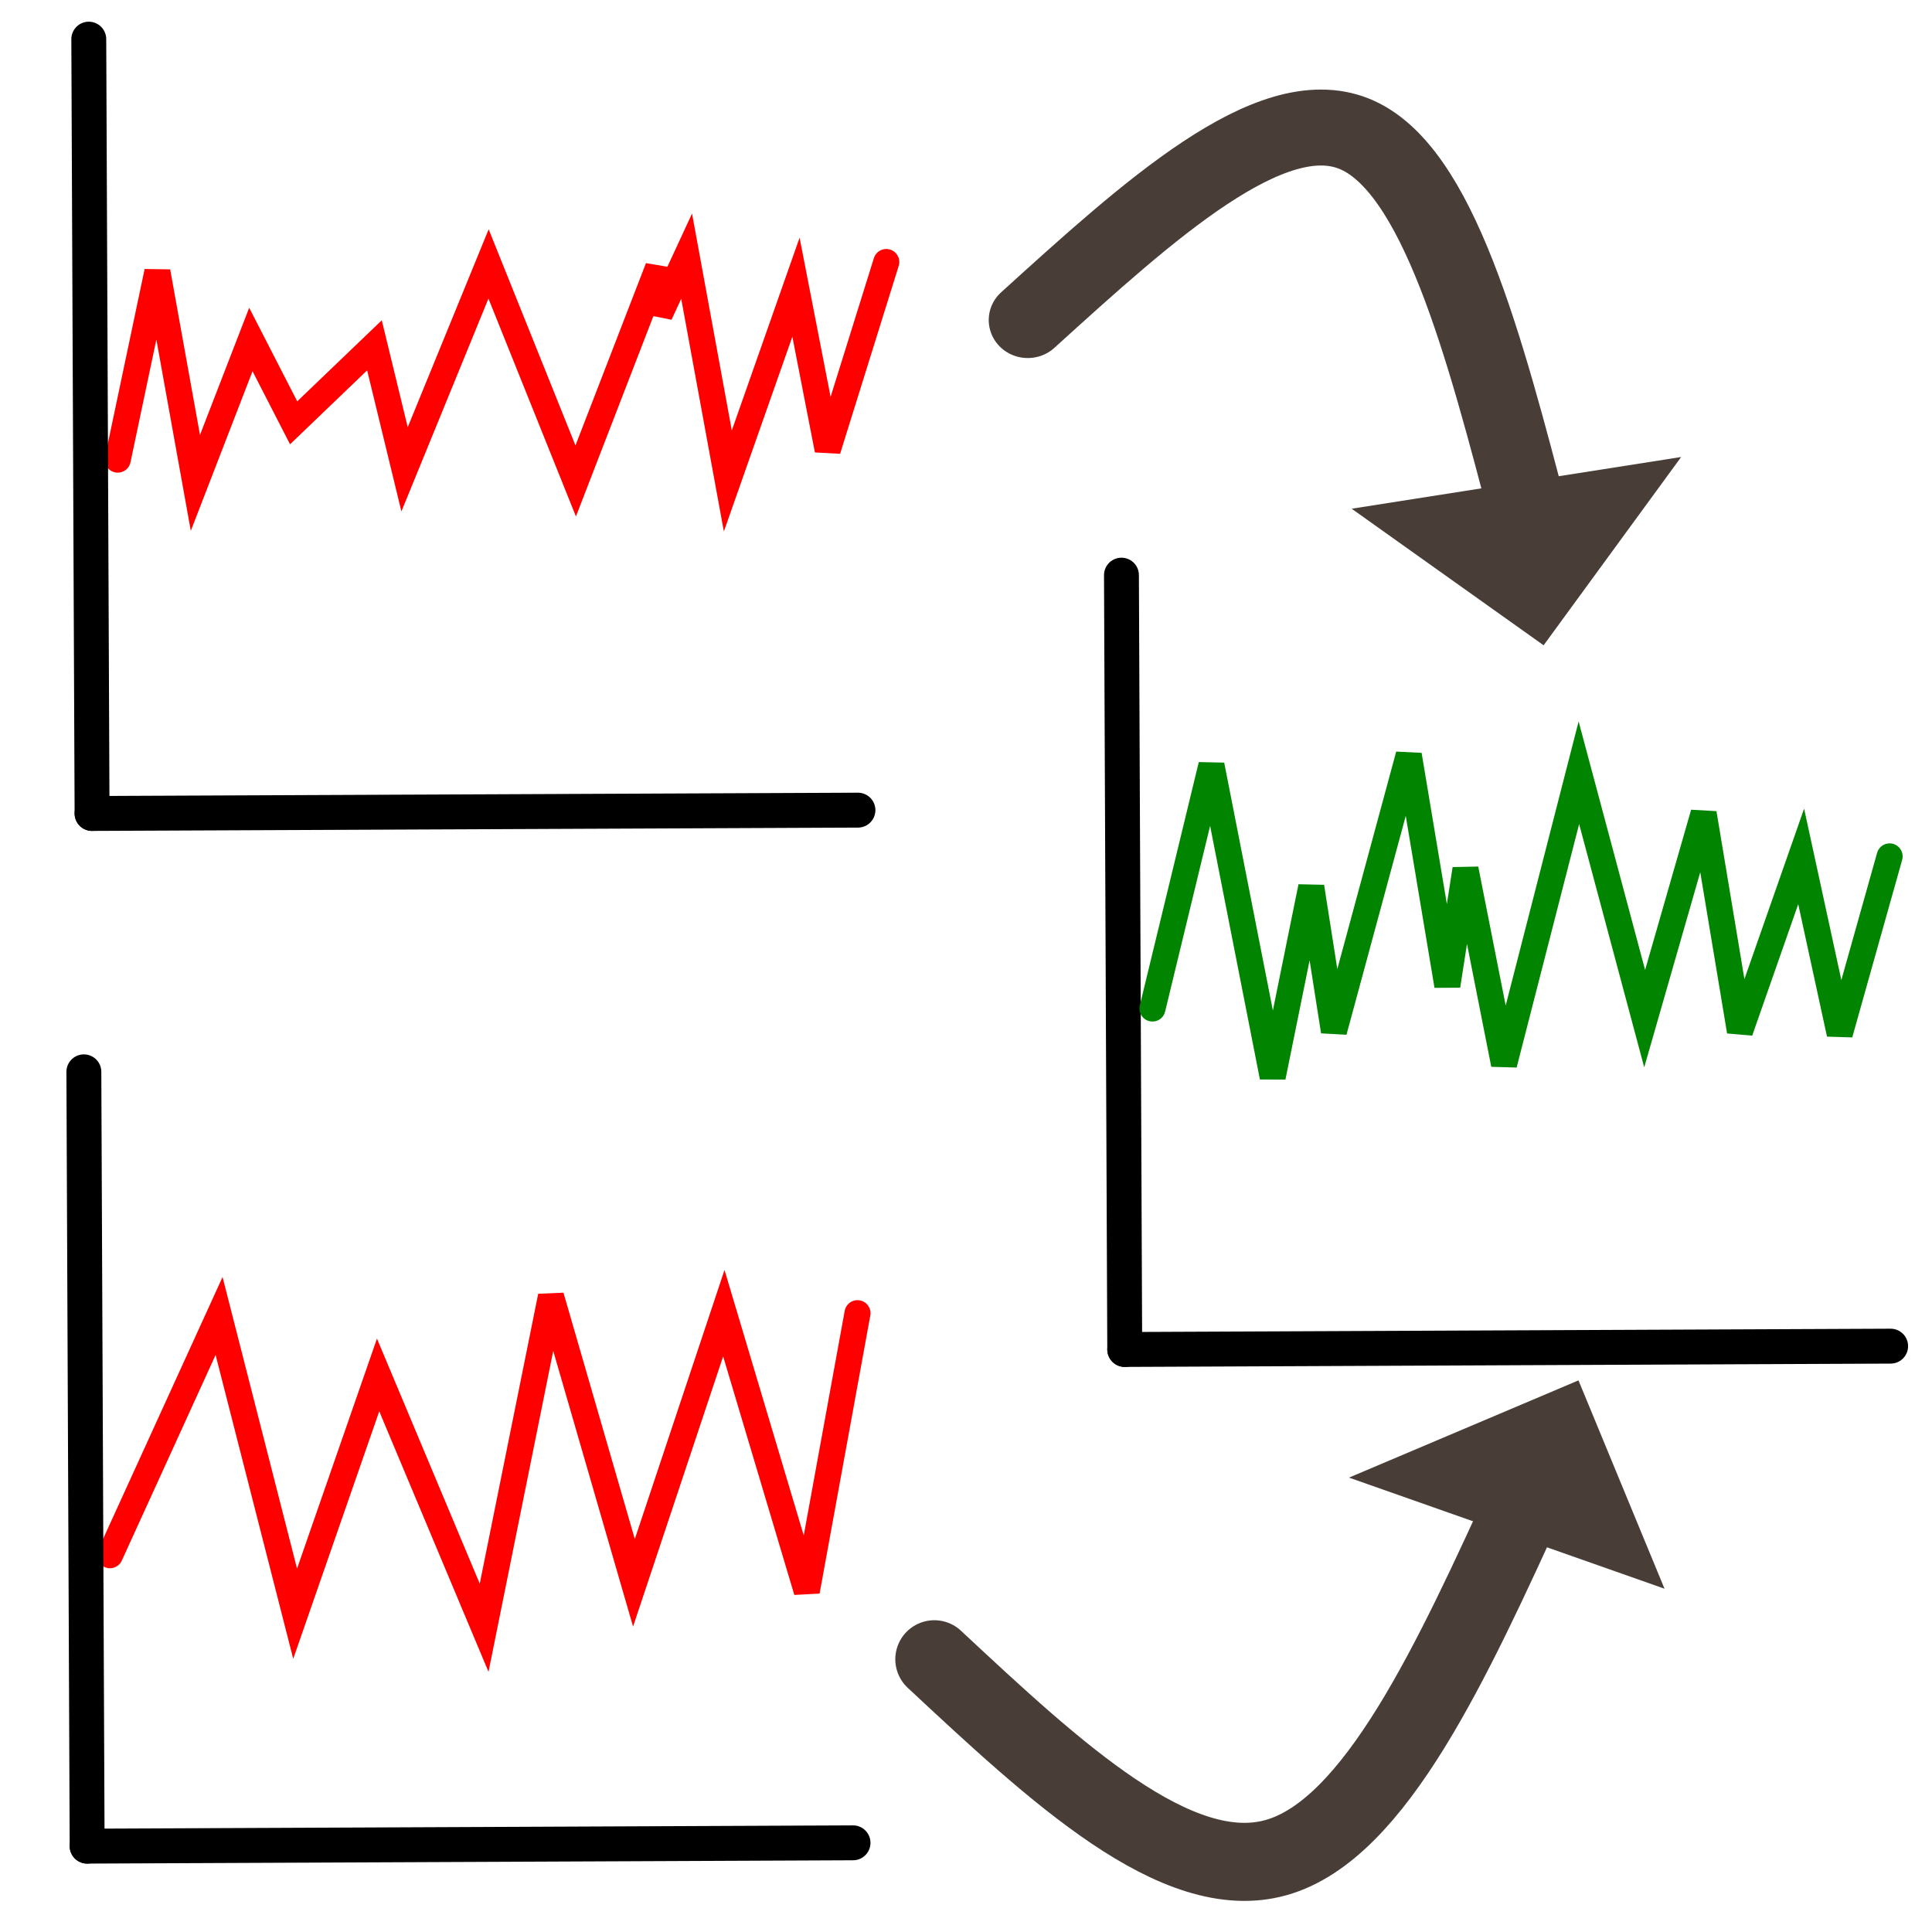 <?xml version="1.0" encoding="UTF-8" standalone="no"?>
<!-- Created with Inkscape (http://www.inkscape.org/) -->

<svg
   xmlns:dc="http://purl.org/dc/elements/1.1/"
   xmlns:cc="http://creativecommons.org/ns#"
   xmlns:rdf="http://www.w3.org/1999/02/22-rdf-syntax-ns#"
   xmlns:svg="http://www.w3.org/2000/svg"
   xmlns="http://www.w3.org/2000/svg"
   xmlns:sodipodi="http://sodipodi.sourceforge.net/DTD/sodipodi-0.dtd"
   xmlns:inkscape="http://www.inkscape.org/namespaces/inkscape"
   width="297mm"
   height="297mm"
   viewBox="0 0 297 297"
   version="1.1"
   id="svg4622"
   inkscape:version="0.92.4 (5da689c313, 2019-01-14)"
   sodipodi:docname="icon_owaveraging.svg">
  <defs
     id="defs4616">
    <inkscape:path-effect
       only_selected="false"
       apply_with_weight="true"
       apply_no_weight="true"
       helper_size="0"
       steps="2"
       weight="33.333"
       is_visible="true"
       id="path-effect4574"
       effect="bspline" />
    <inkscape:path-effect
       effect="bspline"
       id="path-effect864"
       is_visible="true"
       weight="33.333"
       steps="2"
       helper_size="0"
       apply_no_weight="true"
       apply_with_weight="true"
       only_selected="false" />
    <inkscape:path-effect
       effect="bspline"
       id="path-effect856"
       is_visible="true"
       weight="33.333"
       steps="2"
       helper_size="0"
       apply_no_weight="true"
       apply_with_weight="true"
       only_selected="false" />
  </defs>
  <sodipodi:namedview
     id="base"
     pagecolor="#ffffff"
     bordercolor="#666666"
     borderopacity="1.0"
     inkscape:pageopacity="0.0"
     inkscape:pageshadow="2"
     inkscape:zoom="0.35"
     inkscape:cx="715.76418"
     inkscape:cy="701.16709"
     inkscape:document-units="mm"
     inkscape:current-layer="layer1"
     showgrid="false"
     inkscape:window-width="1920"
     inkscape:window-height="1017"
     inkscape:window-x="-8"
     inkscape:window-y="-8"
     inkscape:window-maximized="1"
     showguides="false" />
  <g
     inkscape:label="Layer 1"
     inkscape:groupmode="layer"
     id="layer1">
    <path
       style="fill:none;stroke:#000000;stroke-width:5.365;stroke-linecap:round;stroke-linejoin:miter;stroke-miterlimit:4;stroke-dasharray:none;stroke-opacity:1"
       d="m 172.902,207.45 117.738,-0.51"
       id="path3721"
       inkscape:connector-curvature="0" />
    <path
       style="fill:#ff0000;stroke:#000000;stroke-width:5.365;stroke-linecap:round;stroke-linejoin:miter;stroke-miterlimit:4;stroke-dasharray:none;stroke-opacity:1"
       d="M 172.902,207.45 172.398,88.416"
       id="path3721-8"
       inkscape:connector-curvature="0" />
    <path
       style="fill:none;stroke:#ff0000;stroke-width:4;stroke-linecap:round;stroke-linejoin:miter;stroke-miterlimit:4;stroke-dasharray:none;stroke-opacity:1;paint-order:normal"
       d="m 16.901,239.08 16.777,-36.778 11.692,45.768 12.755,-36.7 16.298,38.859 10.275,-50.949 12.755,44.04 13.818,-41.45 12.755,42.745 7.795,-42.745"
       id="path4578"
       inkscape:connector-curvature="0" />
    <path
       style="fill:none;stroke:#018500;stroke-width:4;stroke-linecap:round;stroke-linejoin:miter;stroke-miterlimit:4;stroke-dasharray:none;stroke-opacity:1"
       d="m 177.164,155.037 9.066,-37.416 9.414,47.94 5.928,-29.232 3.487,22.216 11.506,-42.483 5.928,35.468 2.789,-17.929 5.928,30.011 11.506,-44.822 10.112,37.806 9.066,-31.57 5.579,33.519 9.414,-26.893 5.928,27.283 7.671,-27.283"
       id="path4606"
       inkscape:connector-curvature="0" />
    <path
       style="fill:none;stroke:#ff0000;stroke-width:4;stroke-linecap:round;stroke-linejoin:miter;stroke-miterlimit:4;stroke-dasharray:none;stroke-opacity:1"
       d="m 18.101,70.657 6.09,-28.893 5.846,32.468 8.526,-22.042 6.577,12.808 12.424,-11.915 4.628,19.064 12.911,-31.574 13.398,33.361 12.667,-32.766 0.244,7.149 4.141,-8.936 6.334,34.553 10.475,-29.787 4.872,25.021 9.013,-28.893"
       id="path849"
       inkscape:connector-curvature="0" />
    <path
       inkscape:connector-curvature="0"
       id="path845"
       d="M 13.396,283.801 131.134,283.291"
       style="fill:none;stroke:#000000;stroke-width:5.365;stroke-linecap:round;stroke-linejoin:miter;stroke-miterlimit:4;stroke-dasharray:none;stroke-opacity:1" />
    <path
       inkscape:connector-curvature="0"
       id="path847"
       d="M 13.396,283.801 12.892,164.768"
       style="fill:#ff0000;stroke:#000000;stroke-width:5.365;stroke-linecap:round;stroke-linejoin:miter;stroke-miterlimit:4;stroke-dasharray:none;stroke-opacity:1" />
    <path
       style="fill:none;stroke:#000000;stroke-width:5.365;stroke-linecap:round;stroke-linejoin:miter;stroke-miterlimit:4;stroke-dasharray:none;stroke-opacity:1"
       d="M 14.152,125.051 131.89,124.541"
       id="path850"
       inkscape:connector-curvature="0" />
    <path
       style="fill:#ff0000;stroke:#000000;stroke-width:5.365;stroke-linecap:round;stroke-linejoin:miter;stroke-miterlimit:4;stroke-dasharray:none;stroke-opacity:1"
       d="M 14.152,125.051 13.648,6.018"
       id="path852"
       inkscape:connector-curvature="0" />
    <path
       style="fill:none;stroke:#483e37;stroke-width:12;stroke-linecap:round;stroke-linejoin:miter;stroke-miterlimit:4;stroke-dasharray:none;stroke-opacity:1"
       d="m 143.631,252.399 c 18.647,17.387 37.294,34.774 52.539,30.49 15.245,-4.284 27.088,-30.238 38.931,-56.192"
       id="path854"
       inkscape:connector-curvature="0"
       inkscape:path-effect="#path-effect856"
       inkscape:original-d="m 143.63095,252.3988 c 18.64709,17.38664 37.29392,34.77355 55.94048,52.16072 11.84352,-25.95463 23.68677,-51.90898 35.52976,-77.8631"
       sodipodi:nodetypes="ccc"
       transform="translate(0,2.673)" />
    <path
       style="fill:#483e37;fill-opacity:1;stroke:#483e37;stroke-width:0.265px;stroke-linecap:butt;stroke-linejoin:miter;stroke-opacity:1"
       d="m 242.584,212.375 -34.841,14.762 47.902,16.866 z"
       id="path866"
       inkscape:connector-curvature="0"
       sodipodi:nodetypes="cccc" />
    <path
       transform="matrix(1,0,0,-0.973,14.363,294.787)"
       sodipodi:nodetypes="ccc"
       inkscape:original-d="m 143.63095,252.3988 c 18.64709,17.38664 37.29392,34.77355 55.94048,52.16072 7.12188,-28.05968 14.24336,-56.11913 21.36447,-84.17842"
       inkscape:path-effect="#path-effect4574"
       inkscape:connector-curvature="0"
       id="path4572"
       d="m 143.631,252.399 c 18.647,17.387 37.294,34.774 50.178,29.437 12.884,-5.336 20.006,-33.396 27.127,-61.455"
       style="fill:none;stroke:#483e37;stroke-width:12;stroke-linecap:round;stroke-linejoin:miter;stroke-miterlimit:4;stroke-dasharray:none;stroke-opacity:1" />
    <path
       sodipodi:nodetypes="cccc"
       inkscape:connector-curvature="0"
       id="path4576"
       d="m 237.265,99.017 -29.143,-20.735 50.025,-7.849 z"
       style="fill:#483e37;fill-opacity:1;stroke:#483e37;stroke-width:0.261px;stroke-linecap:butt;stroke-linejoin:miter;stroke-opacity:1" />
  </g>
</svg>
